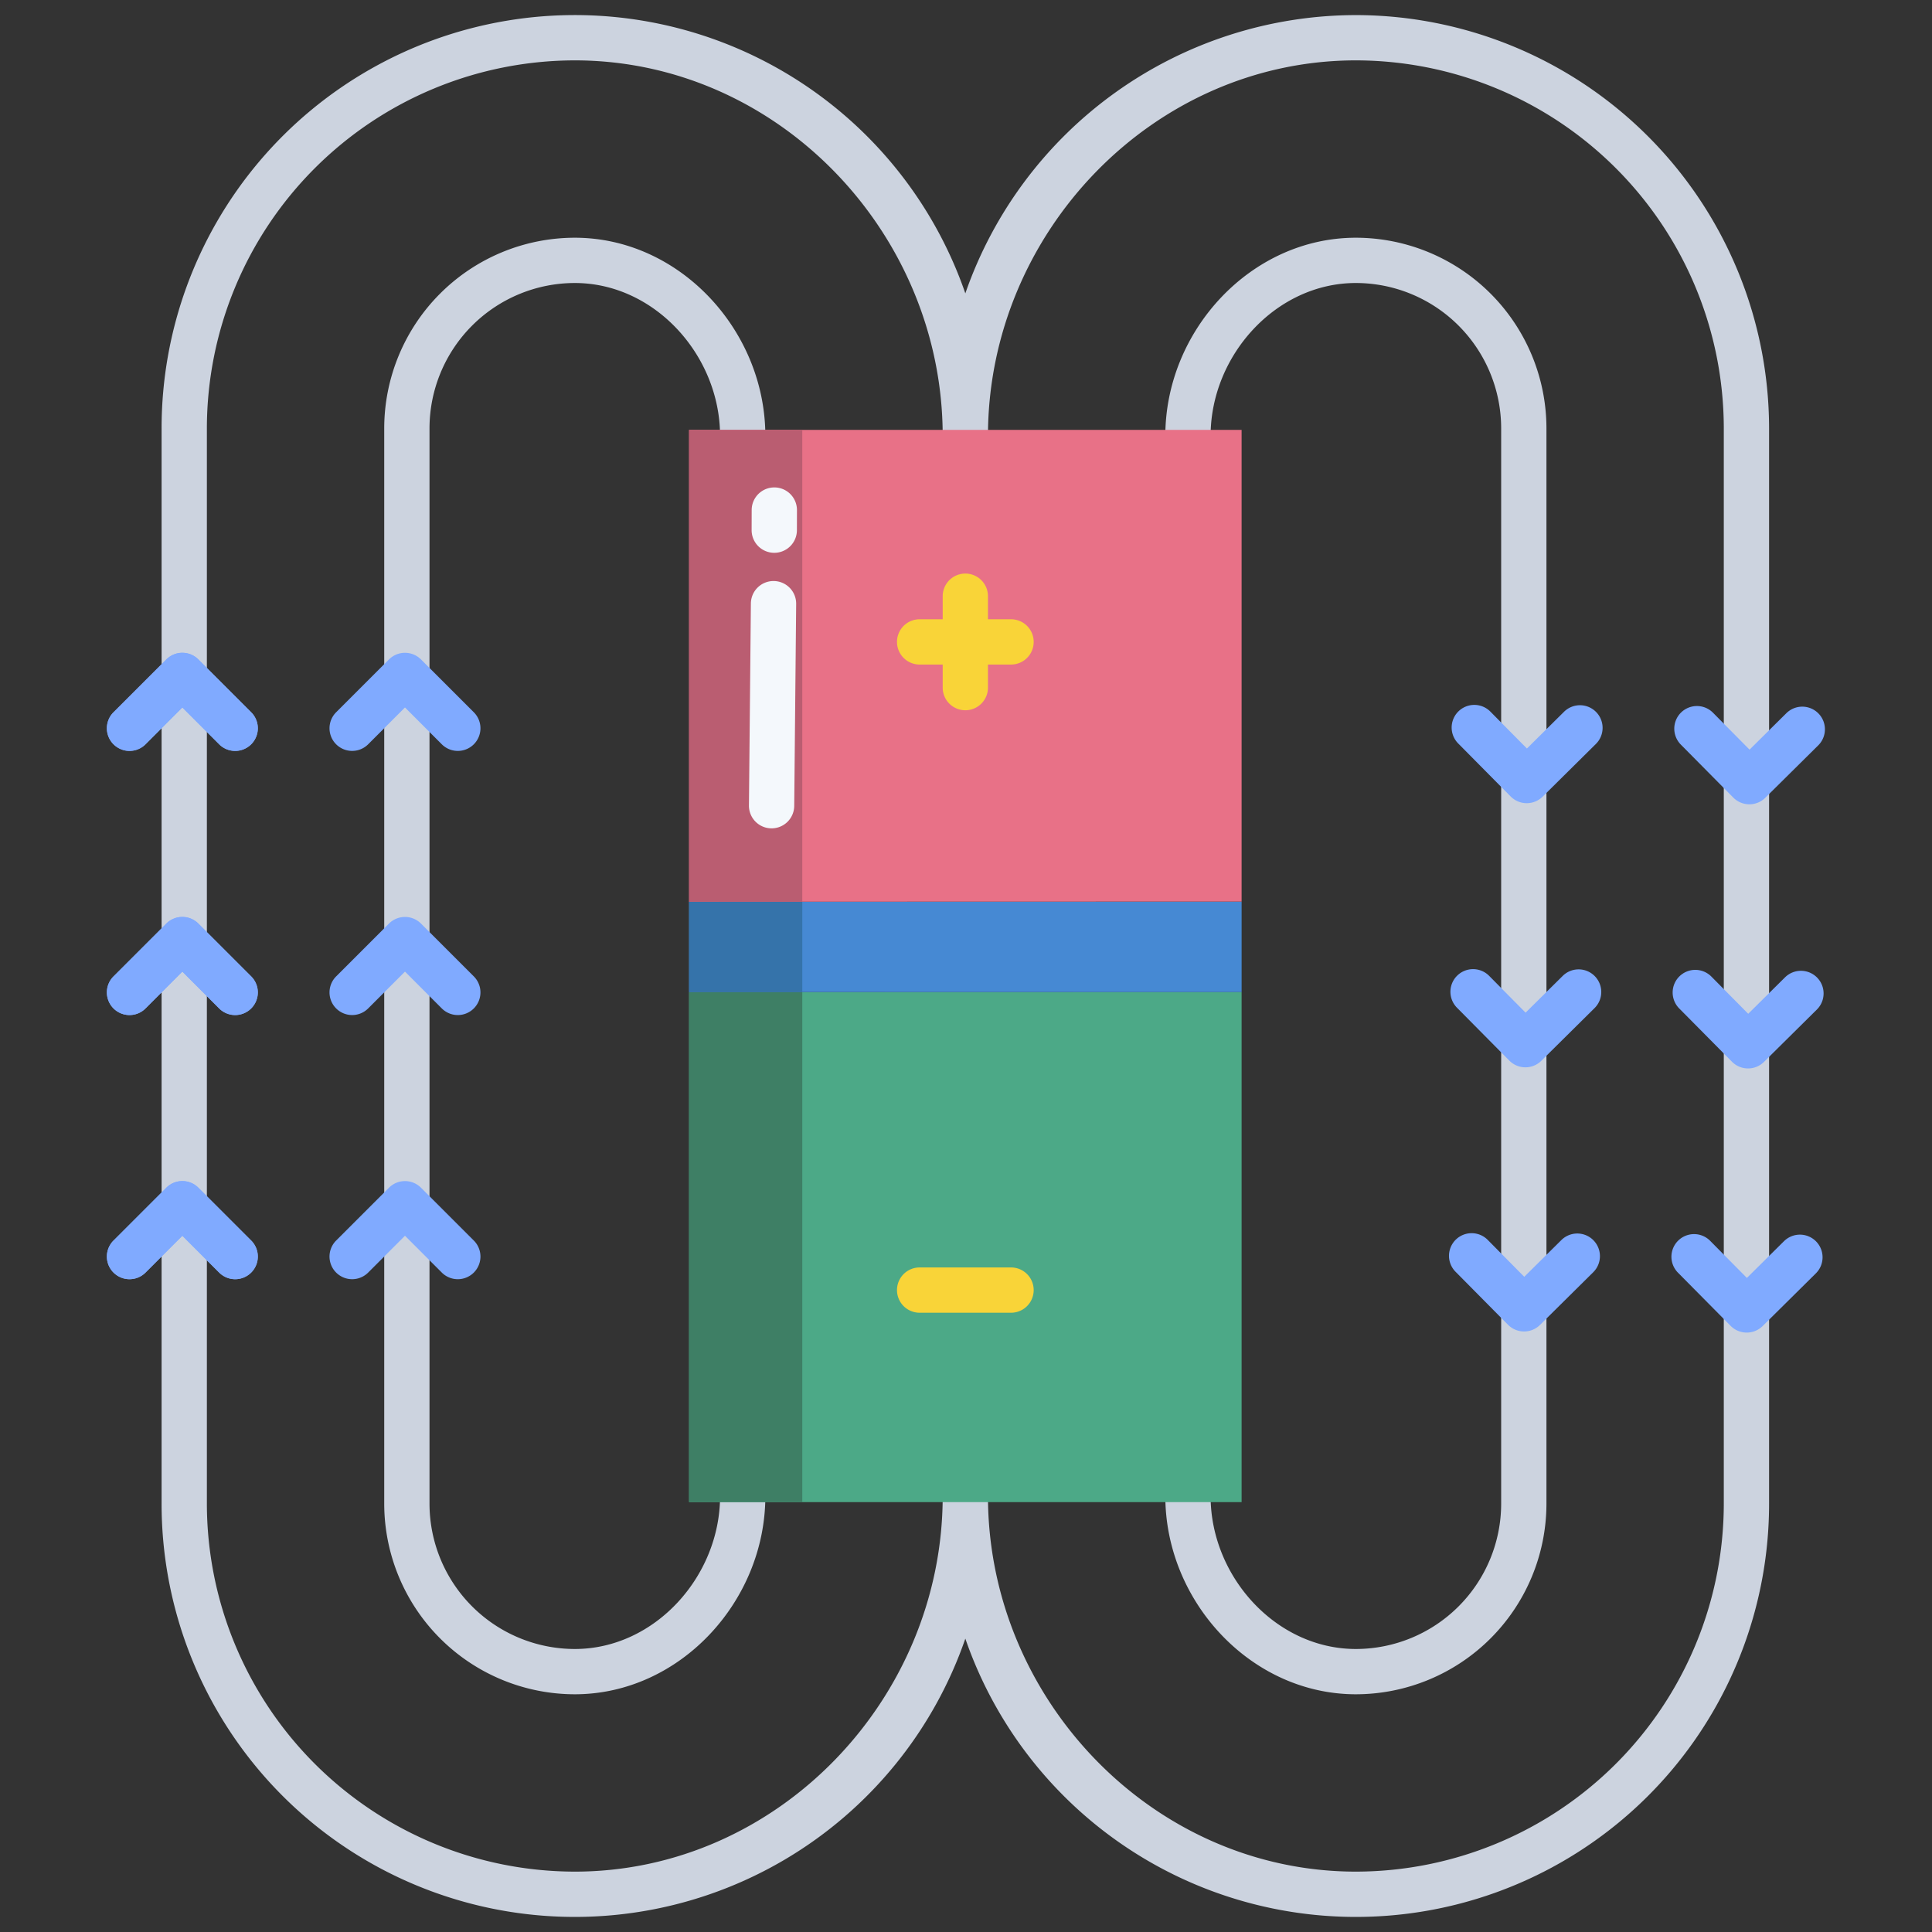 <svg id="Layer_1" data-name="Layer 1" xmlns="http://www.w3.org/2000/svg" viewBox="0 0 512 512"><rect x="0" y="0" width="512" height="512" fill="#333333" stroke="none"/><path d="M152.324,75c21.229,0,38.5,19.271,38.5,40.5h12c0-27.846-22.654-52.5-50.5-52.5a50.558,50.558,0,0,0-50.5,50.5v285a50.558,50.558,0,0,0,50.5,50.5c27.846,0,50.5-24.654,50.5-52.5h-12c0,21.229-17.271,40.5-38.5,40.5a38.544,38.544,0,0,1-38.5-38.5v-285A38.544,38.544,0,0,1,152.324,75Z" style="fill:#ccd3df"/><path d="M359.324,4a109.688,109.688,0,0,0-103.5,73.746,109.5,109.5,0,0,0-213,35.754v285a109.5,109.5,0,0,0,213,35.754,109.5,109.5,0,0,0,213-35.754v-285A109.624,109.624,0,0,0,359.324,4Zm97.5,394.5a97.61,97.61,0,0,1-97.5,97.5c-53.762,0-97.5-45.738-97.5-99.5h-12c0,53.762-43.738,99.5-97.5,99.5a97.61,97.61,0,0,1-97.5-97.5v-285a97.61,97.61,0,0,1,97.5-97.5c53.762,0,97.5,45.738,97.5,99.5h12c0-53.762,43.738-99.5,97.5-99.5a97.61,97.61,0,0,1,97.5,97.5Z" style="fill:#ccd3df"/><path d="M359.324,63c-27.845,0-50.5,24.654-50.5,52.5h12c0-21.229,17.271-40.5,38.5-40.5a38.544,38.544,0,0,1,38.5,38.5v285a38.544,38.544,0,0,1-38.5,38.5c-21.229,0-38.5-19.271-38.5-40.5h-12c0,27.846,22.655,52.5,50.5,52.5a50.557,50.557,0,0,0,50.5-50.5v-285A50.557,50.557,0,0,0,359.324,63Z" style="fill:#ccd3df"/><path d="M62.324,199a5.984,5.984,0,0,1-4.243-1.757l-9.757-9.758-9.757,9.758a6,6,0,0,1-8.485-8.486l14-14a6,6,0,0,1,8.486,0l14,14A6,6,0,0,1,62.324,199Z" style="fill:#80aaff"/><path d="M62.324,269a5.984,5.984,0,0,1-4.243-1.757l-9.757-9.758-9.757,9.758a6,6,0,0,1-8.485-8.486l14-14a6,6,0,0,1,8.486,0l14,14A6,6,0,0,1,62.324,269Z" style="fill:#80aaff"/><path d="M62.324,339a5.984,5.984,0,0,1-4.243-1.757l-9.757-9.758-9.757,9.758a6,6,0,0,1-8.485-8.486l14-14a6,6,0,0,1,8.486,0l14,14A6,6,0,0,1,62.324,339Z" style="fill:#80aaff"/><path d="M62.324,199a5.984,5.984,0,0,1-4.243-1.757l-9.757-9.758-9.757,9.758a6,6,0,0,1-8.485-8.486l14-14a6,6,0,0,1,8.486,0l14,14A6,6,0,0,1,62.324,199Z" style="fill:#80aaff"/><path d="M62.324,269a5.984,5.984,0,0,1-4.243-1.757l-9.757-9.758-9.757,9.758a6,6,0,0,1-8.485-8.486l14-14a6,6,0,0,1,8.486,0l14,14A6,6,0,0,1,62.324,269Z" style="fill:#80aaff"/><path d="M62.324,339a5.984,5.984,0,0,1-4.243-1.757l-9.757-9.758-9.757,9.758a6,6,0,0,1-8.485-8.486l14-14a6,6,0,0,1,8.486,0l14,14A6,6,0,0,1,62.324,339Z" style="fill:#80aaff"/><path d="M121.324,199a5.982,5.982,0,0,1-4.242-1.757l-9.758-9.758-9.757,9.758a6,6,0,0,1-8.485-8.486l14-14a6,6,0,0,1,8.485,0l14,14A6,6,0,0,1,121.324,199Z" style="fill:#80aaff"/><path d="M121.324,269a5.982,5.982,0,0,1-4.242-1.757l-9.758-9.758-9.757,9.758a6,6,0,0,1-8.485-8.486l14-14a6,6,0,0,1,8.485,0l14,14A6,6,0,0,1,121.324,269Z" style="fill:#80aaff"/><path d="M121.324,339a5.982,5.982,0,0,1-4.242-1.757l-9.758-9.758-9.757,9.758a6,6,0,0,1-8.485-8.486l14-14a6,6,0,0,1,8.485,0l14,14A6,6,0,0,1,121.324,339Z" style="fill:#80aaff"/><path d="M462.9,353.147a5.982,5.982,0,0,1-4.264-1.778L444.708,337.3a6,6,0,1,1,8.528-8.442l9.708,9.806,9.806-9.708a6,6,0,1,1,8.442,8.528l-14.07,13.93A5.983,5.983,0,0,1,462.9,353.147Z" style="fill:#80aaff"/><path d="M463.253,283.148a5.98,5.98,0,0,1-4.263-1.778L445.06,267.3a6,6,0,1,1,8.527-8.442l9.709,9.806,9.807-9.708a6,6,0,0,1,8.442,8.527l-14.07,13.93A5.982,5.982,0,0,1,463.253,283.148Z" style="fill:#80aaff"/><path d="M463.605,213.149h-.03a6,6,0,0,1-4.234-1.778L445.412,197.3a6,6,0,0,1,8.528-8.442l9.708,9.806,9.807-9.708a6,6,0,0,1,8.442,8.527l-14.07,13.93A6,6,0,0,1,463.605,213.149Z" style="fill:#80aaff"/><path d="M403.9,352.851a5.983,5.983,0,0,1-4.264-1.779L385.708,337a6,6,0,0,1,8.528-8.442l9.708,9.806,9.807-9.708a6,6,0,1,1,8.442,8.528l-14.07,13.929A5.981,5.981,0,0,1,403.9,352.851Z" style="fill:#80aaff"/><path d="M404.254,282.851a5.979,5.979,0,0,1-4.264-1.779L386.061,267a6,6,0,0,1,8.527-8.442l9.708,9.806,9.807-9.708a6,6,0,1,1,8.442,8.528l-14.07,13.929A5.98,5.98,0,0,1,404.254,282.851Z" style="fill:#80aaff"/><path d="M404.606,212.852a5.981,5.981,0,0,1-4.264-1.779L386.413,197a6,6,0,0,1,8.528-8.442l9.708,9.806,9.807-9.708a6,6,0,1,1,8.442,8.528l-14.07,13.929A5.982,5.982,0,0,1,404.606,212.852Z" style="fill:#80aaff"/><polygon points="182.61 262.93 182.61 398.08 329.04 398.08 329.04 262.89 182.61 262.93" style="fill:#4ca987"/><rect x="182.61" y="238.95" width="146.43" height="23.96" style="fill:#4689d3"/><polygon points="182.61 113.92 182.61 238.97 329.04 238.93 329.04 113.92 182.61 113.92" style="fill:#e87187"/><polygon points="182.61 398.08 212.61 398.08 212.61 262.922 182.61 262.93 182.61 398.08" style="fill:#3e7f65"/><rect x="182.61" y="238.966" width="30" height="23.96" style="fill:#3573aa"/><polygon points="212.61 113.92 182.61 113.92 182.61 238.97 212.61 238.962 212.61 113.92" style="fill:#ba5d71"/><path d="M267.937,164.112h-6.113V158a6,6,0,0,0-12,0v6.112h-6.112a6,6,0,0,0,0,12h6.112v6.113a6,6,0,0,0,12,0v-6.113h6.113a6,6,0,0,0,0-12Z" style="fill:#f9d438"/><path d="M267.937,347.888H243.712a6,6,0,1,1,0-12h24.225a6,6,0,0,1,0,12Z" style="fill:#f9d438"/><g id="_Path_3-2" data-name=" Path 3-2"><path d="M205.19,146.5h-.016a6,6,0,0,1-5.985-6.016l.014-5.327a6,6,0,0,1,12,.031l-.014,5.328A6,6,0,0,1,205.19,146.5Z" style="fill:#f4f8fc"/></g><g id="_Path_3-2-2" data-name=" Path 3-2-2"><path d="M204.478,219.521h-.059a6,6,0,0,1-5.941-6.057l.514-53.542a6,6,0,0,1,6-5.943h.058a6,6,0,0,1,5.942,6.057l-.514,53.542A6,6,0,0,1,204.478,219.521Z" style="fill:#f4f8fc"/></g></svg>